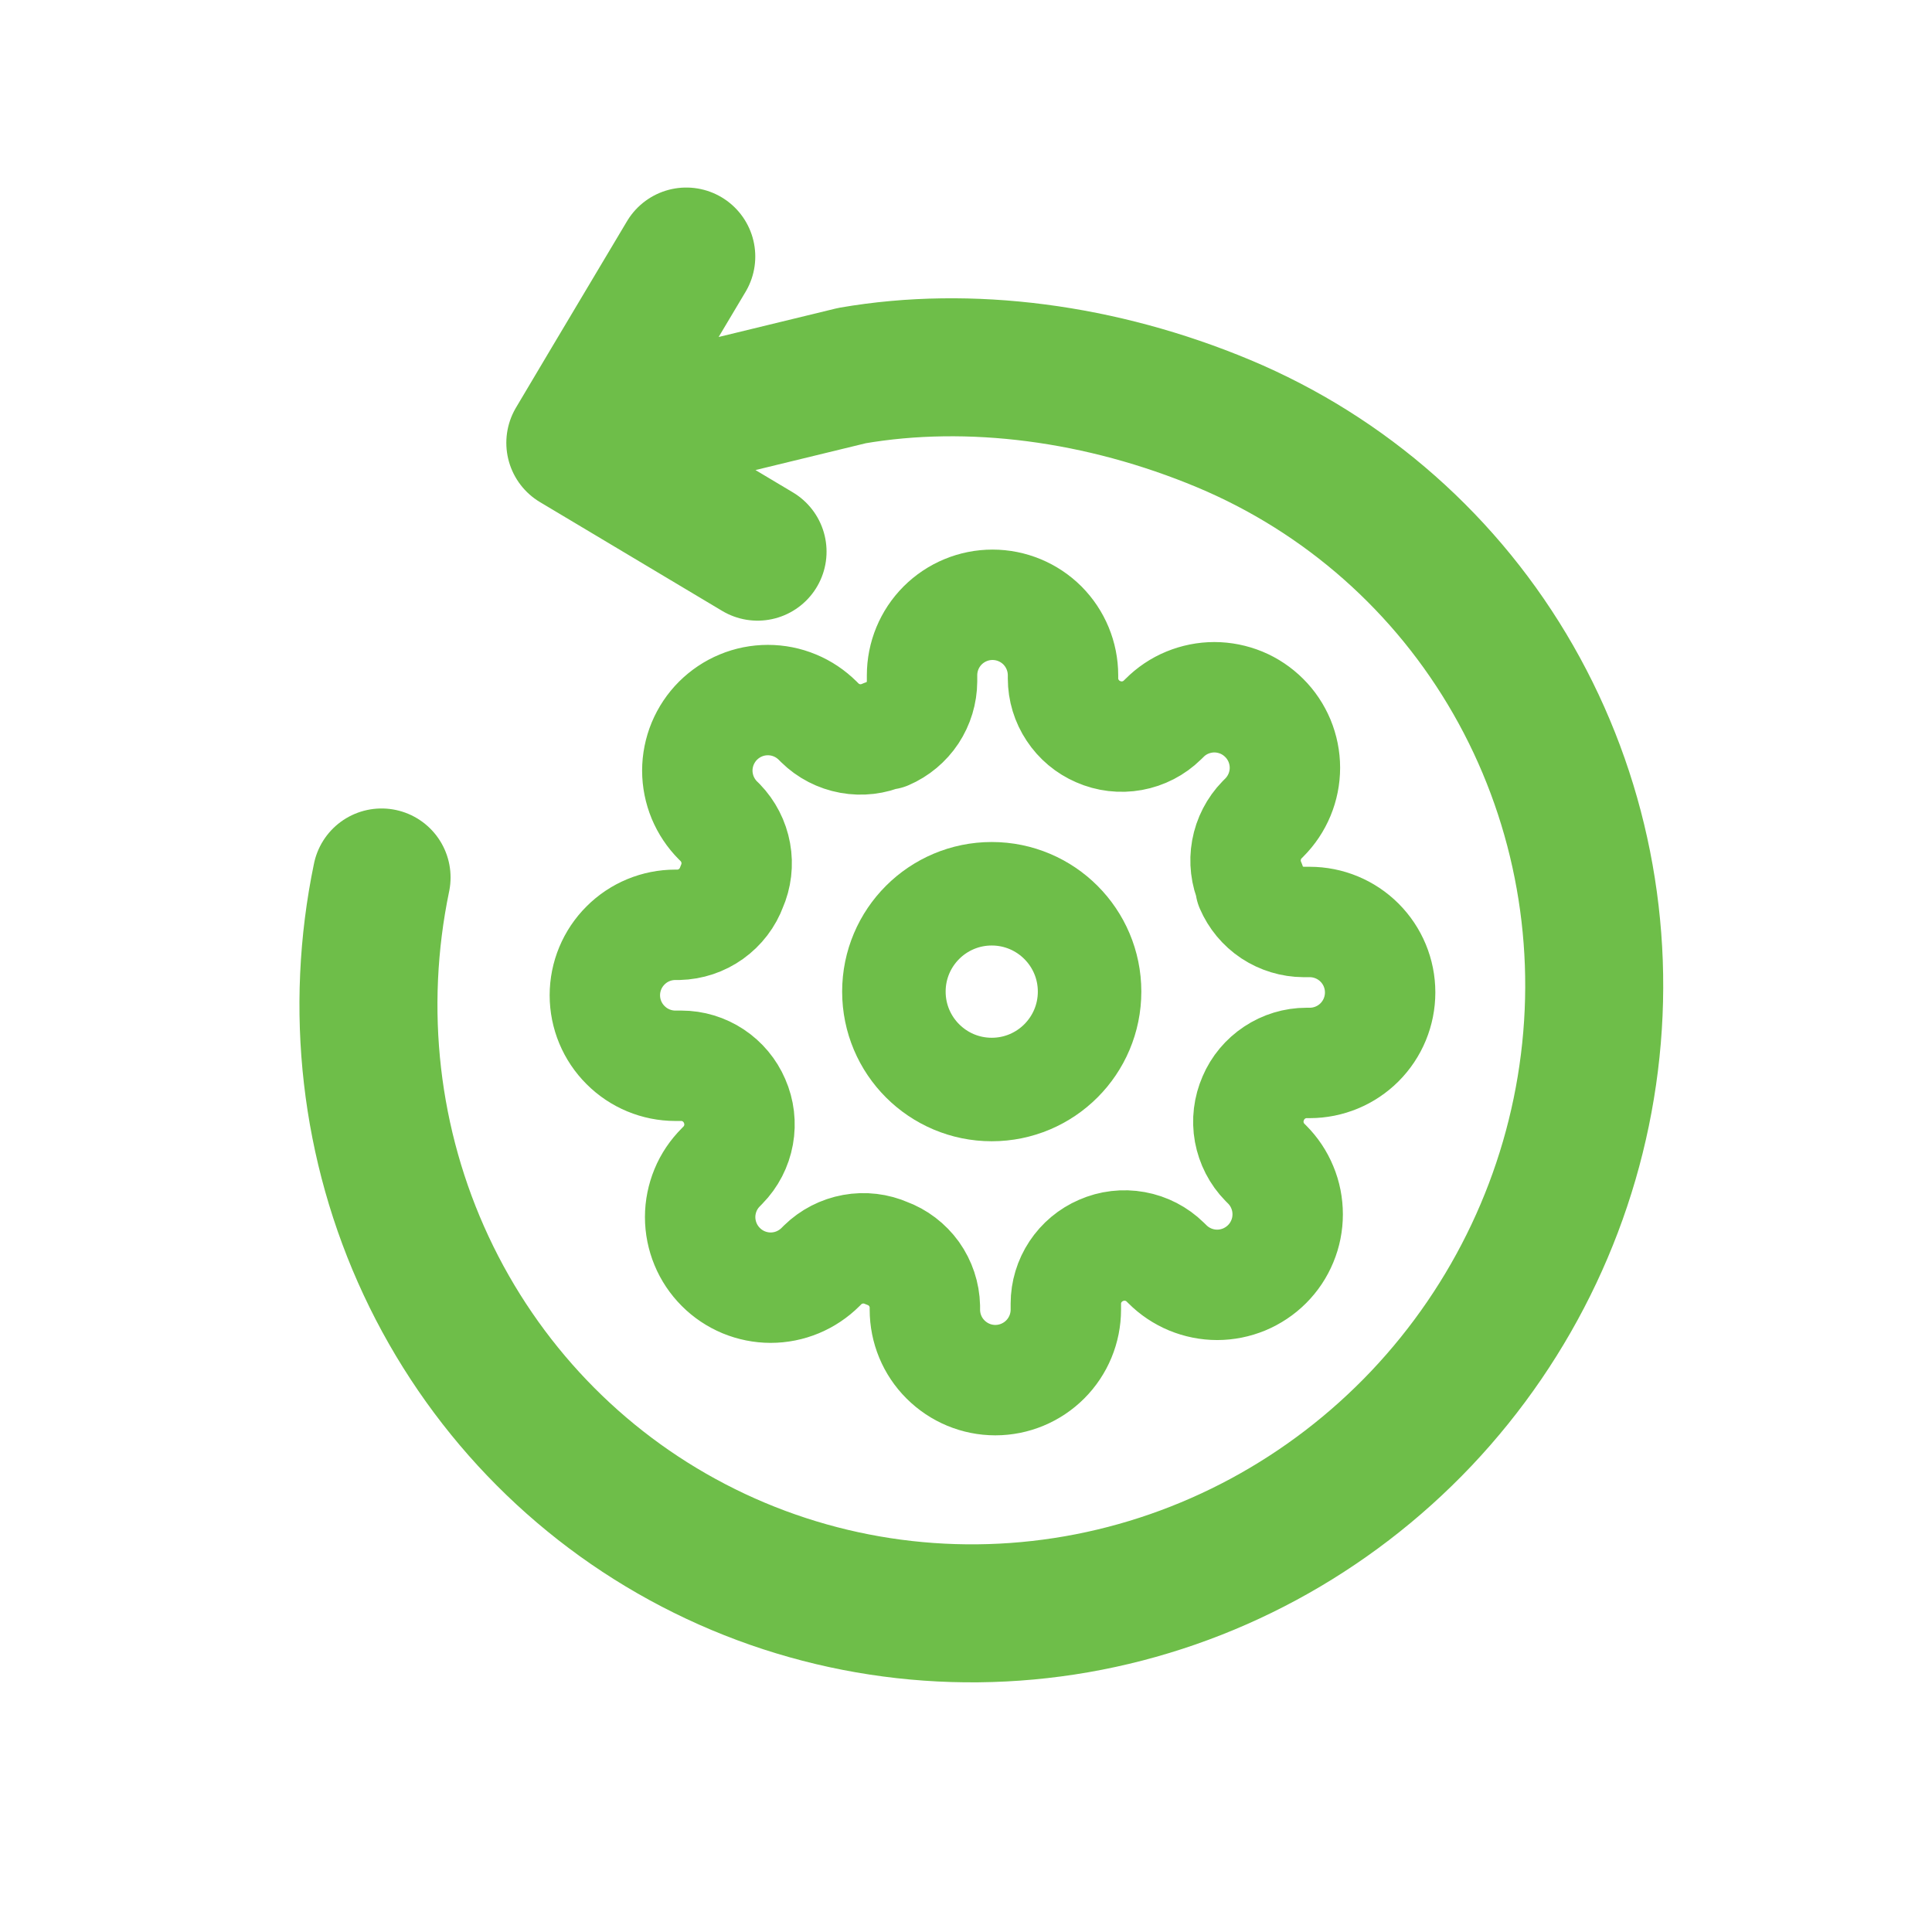 <svg width="28" height="28" viewBox="0 0 28 28" fill="none" xmlns="http://www.w3.org/2000/svg">
<path d="M14.373 15.79C15.156 15.79 15.791 15.155 15.791 14.371C15.791 13.588 15.156 12.953 14.373 12.953C13.59 12.953 12.955 13.588 12.955 14.371C12.955 15.155 13.59 15.79 14.373 15.79Z" stroke="#6EBE49" stroke-width="1.5" stroke-linecap="round" stroke-linejoin="round"/>
<path d="M18.164 15.915C18.096 16.07 18.075 16.241 18.105 16.406C18.136 16.572 18.214 16.725 18.332 16.845L18.363 16.876C18.458 16.971 18.533 17.083 18.584 17.207C18.636 17.331 18.662 17.464 18.662 17.599C18.662 17.733 18.636 17.866 18.584 17.99C18.533 18.114 18.458 18.226 18.363 18.321C18.268 18.416 18.155 18.491 18.031 18.543C17.907 18.594 17.774 18.621 17.64 18.621C17.506 18.621 17.373 18.594 17.249 18.543C17.125 18.491 17.012 18.416 16.918 18.321L16.887 18.291C16.767 18.173 16.614 18.094 16.448 18.064C16.282 18.034 16.111 18.054 15.957 18.122C15.806 18.187 15.678 18.294 15.587 18.431C15.496 18.568 15.447 18.729 15.447 18.893V18.98C15.447 19.251 15.339 19.511 15.148 19.702C14.956 19.894 14.696 20.002 14.425 20.002C14.154 20.002 13.895 19.894 13.703 19.702C13.511 19.511 13.404 19.251 13.404 18.98V18.934C13.4 18.765 13.345 18.601 13.247 18.463C13.148 18.326 13.011 18.221 12.852 18.163C12.698 18.095 12.527 18.075 12.362 18.105C12.196 18.135 12.043 18.214 11.923 18.331L11.892 18.362C11.797 18.457 11.684 18.532 11.56 18.584C11.437 18.635 11.304 18.662 11.169 18.662C11.035 18.662 10.902 18.635 10.778 18.584C10.654 18.532 10.541 18.457 10.447 18.362C10.352 18.267 10.276 18.154 10.225 18.03C10.174 17.907 10.147 17.773 10.147 17.639C10.147 17.505 10.174 17.372 10.225 17.248C10.276 17.124 10.352 17.012 10.447 16.917L10.477 16.886C10.595 16.766 10.674 16.613 10.704 16.447C10.734 16.281 10.714 16.11 10.646 15.956C10.581 15.805 10.474 15.677 10.337 15.586C10.2 15.495 10.039 15.446 9.875 15.446H9.788C9.517 15.446 9.257 15.338 9.066 15.146C8.874 14.955 8.766 14.695 8.766 14.424C8.766 14.153 8.874 13.893 9.066 13.702C9.257 13.51 9.517 13.403 9.788 13.403H9.834C10.003 13.399 10.167 13.344 10.304 13.246C10.442 13.147 10.547 13.01 10.605 12.851C10.673 12.697 10.693 12.526 10.663 12.361C10.633 12.195 10.554 12.042 10.437 11.921L10.406 11.891C10.311 11.796 10.236 11.683 10.184 11.559C10.133 11.435 10.106 11.302 10.106 11.168C10.106 11.034 10.133 10.901 10.184 10.777C10.236 10.653 10.311 10.54 10.406 10.445C10.501 10.351 10.613 10.275 10.737 10.224C10.861 10.172 10.994 10.146 11.129 10.146C11.263 10.146 11.396 10.172 11.52 10.224C11.644 10.275 11.756 10.351 11.851 10.445L11.882 10.476C12.002 10.594 12.155 10.673 12.321 10.703C12.486 10.733 12.657 10.713 12.811 10.645H12.852C13.003 10.58 13.132 10.472 13.223 10.335C13.313 10.198 13.362 10.038 13.363 9.873V9.787C13.363 9.516 13.47 9.256 13.662 9.064C13.854 8.873 14.113 8.765 14.384 8.765C14.655 8.765 14.915 8.873 15.107 9.064C15.298 9.256 15.406 9.516 15.406 9.787V9.833C15.406 9.997 15.455 10.158 15.546 10.294C15.637 10.432 15.765 10.539 15.916 10.604C16.07 10.672 16.241 10.692 16.407 10.662C16.573 10.632 16.726 10.553 16.846 10.435L16.877 10.405C16.971 10.31 17.084 10.234 17.208 10.183C17.332 10.132 17.465 10.105 17.599 10.105C17.733 10.105 17.866 10.132 17.991 10.183C18.114 10.234 18.227 10.31 18.322 10.405C18.417 10.499 18.492 10.612 18.544 10.736C18.595 10.86 18.622 10.993 18.622 11.127C18.622 11.262 18.595 11.395 18.544 11.518C18.492 11.643 18.417 11.755 18.322 11.85L18.291 11.881C18.174 12.001 18.095 12.154 18.065 12.32C18.035 12.485 18.055 12.656 18.123 12.81V12.851C18.188 13.002 18.295 13.131 18.432 13.222C18.569 13.312 18.73 13.361 18.894 13.362H18.981C19.252 13.362 19.512 13.47 19.703 13.661C19.895 13.853 20.002 14.112 20.002 14.383C20.002 14.654 19.895 14.914 19.703 15.106C19.512 15.297 19.252 15.405 18.981 15.405H18.935C18.77 15.405 18.61 15.454 18.473 15.545C18.336 15.636 18.228 15.764 18.164 15.915V15.915Z" stroke="#6EBE49" stroke-width="1.6" stroke-linecap="round" stroke-linejoin="round"/>
<path d="M5.53 12.717C5.134 14.623 5.36 16.599 6.176 18.345C6.992 20.091 8.352 21.514 10.053 22.398C11.753 23.283 13.701 23.582 15.604 23.25C17.506 22.918 19.259 21.972 20.6 20.557C21.94 19.141 22.795 17.332 23.035 15.401C23.276 13.47 22.888 11.523 21.932 9.853C20.976 8.182 19.502 6.879 17.733 6.139C15.964 5.4 14.054 5.149 12.349 5.443L9.675 6.093L8.338 6.418M8.338 6.418C8.338 6.418 9.173 5.011 9.946 3.718M8.338 6.418L10.979 7.995" stroke="#6EBE49" stroke-width="2" stroke-linecap="round" stroke-linejoin="round"/>
</svg>

